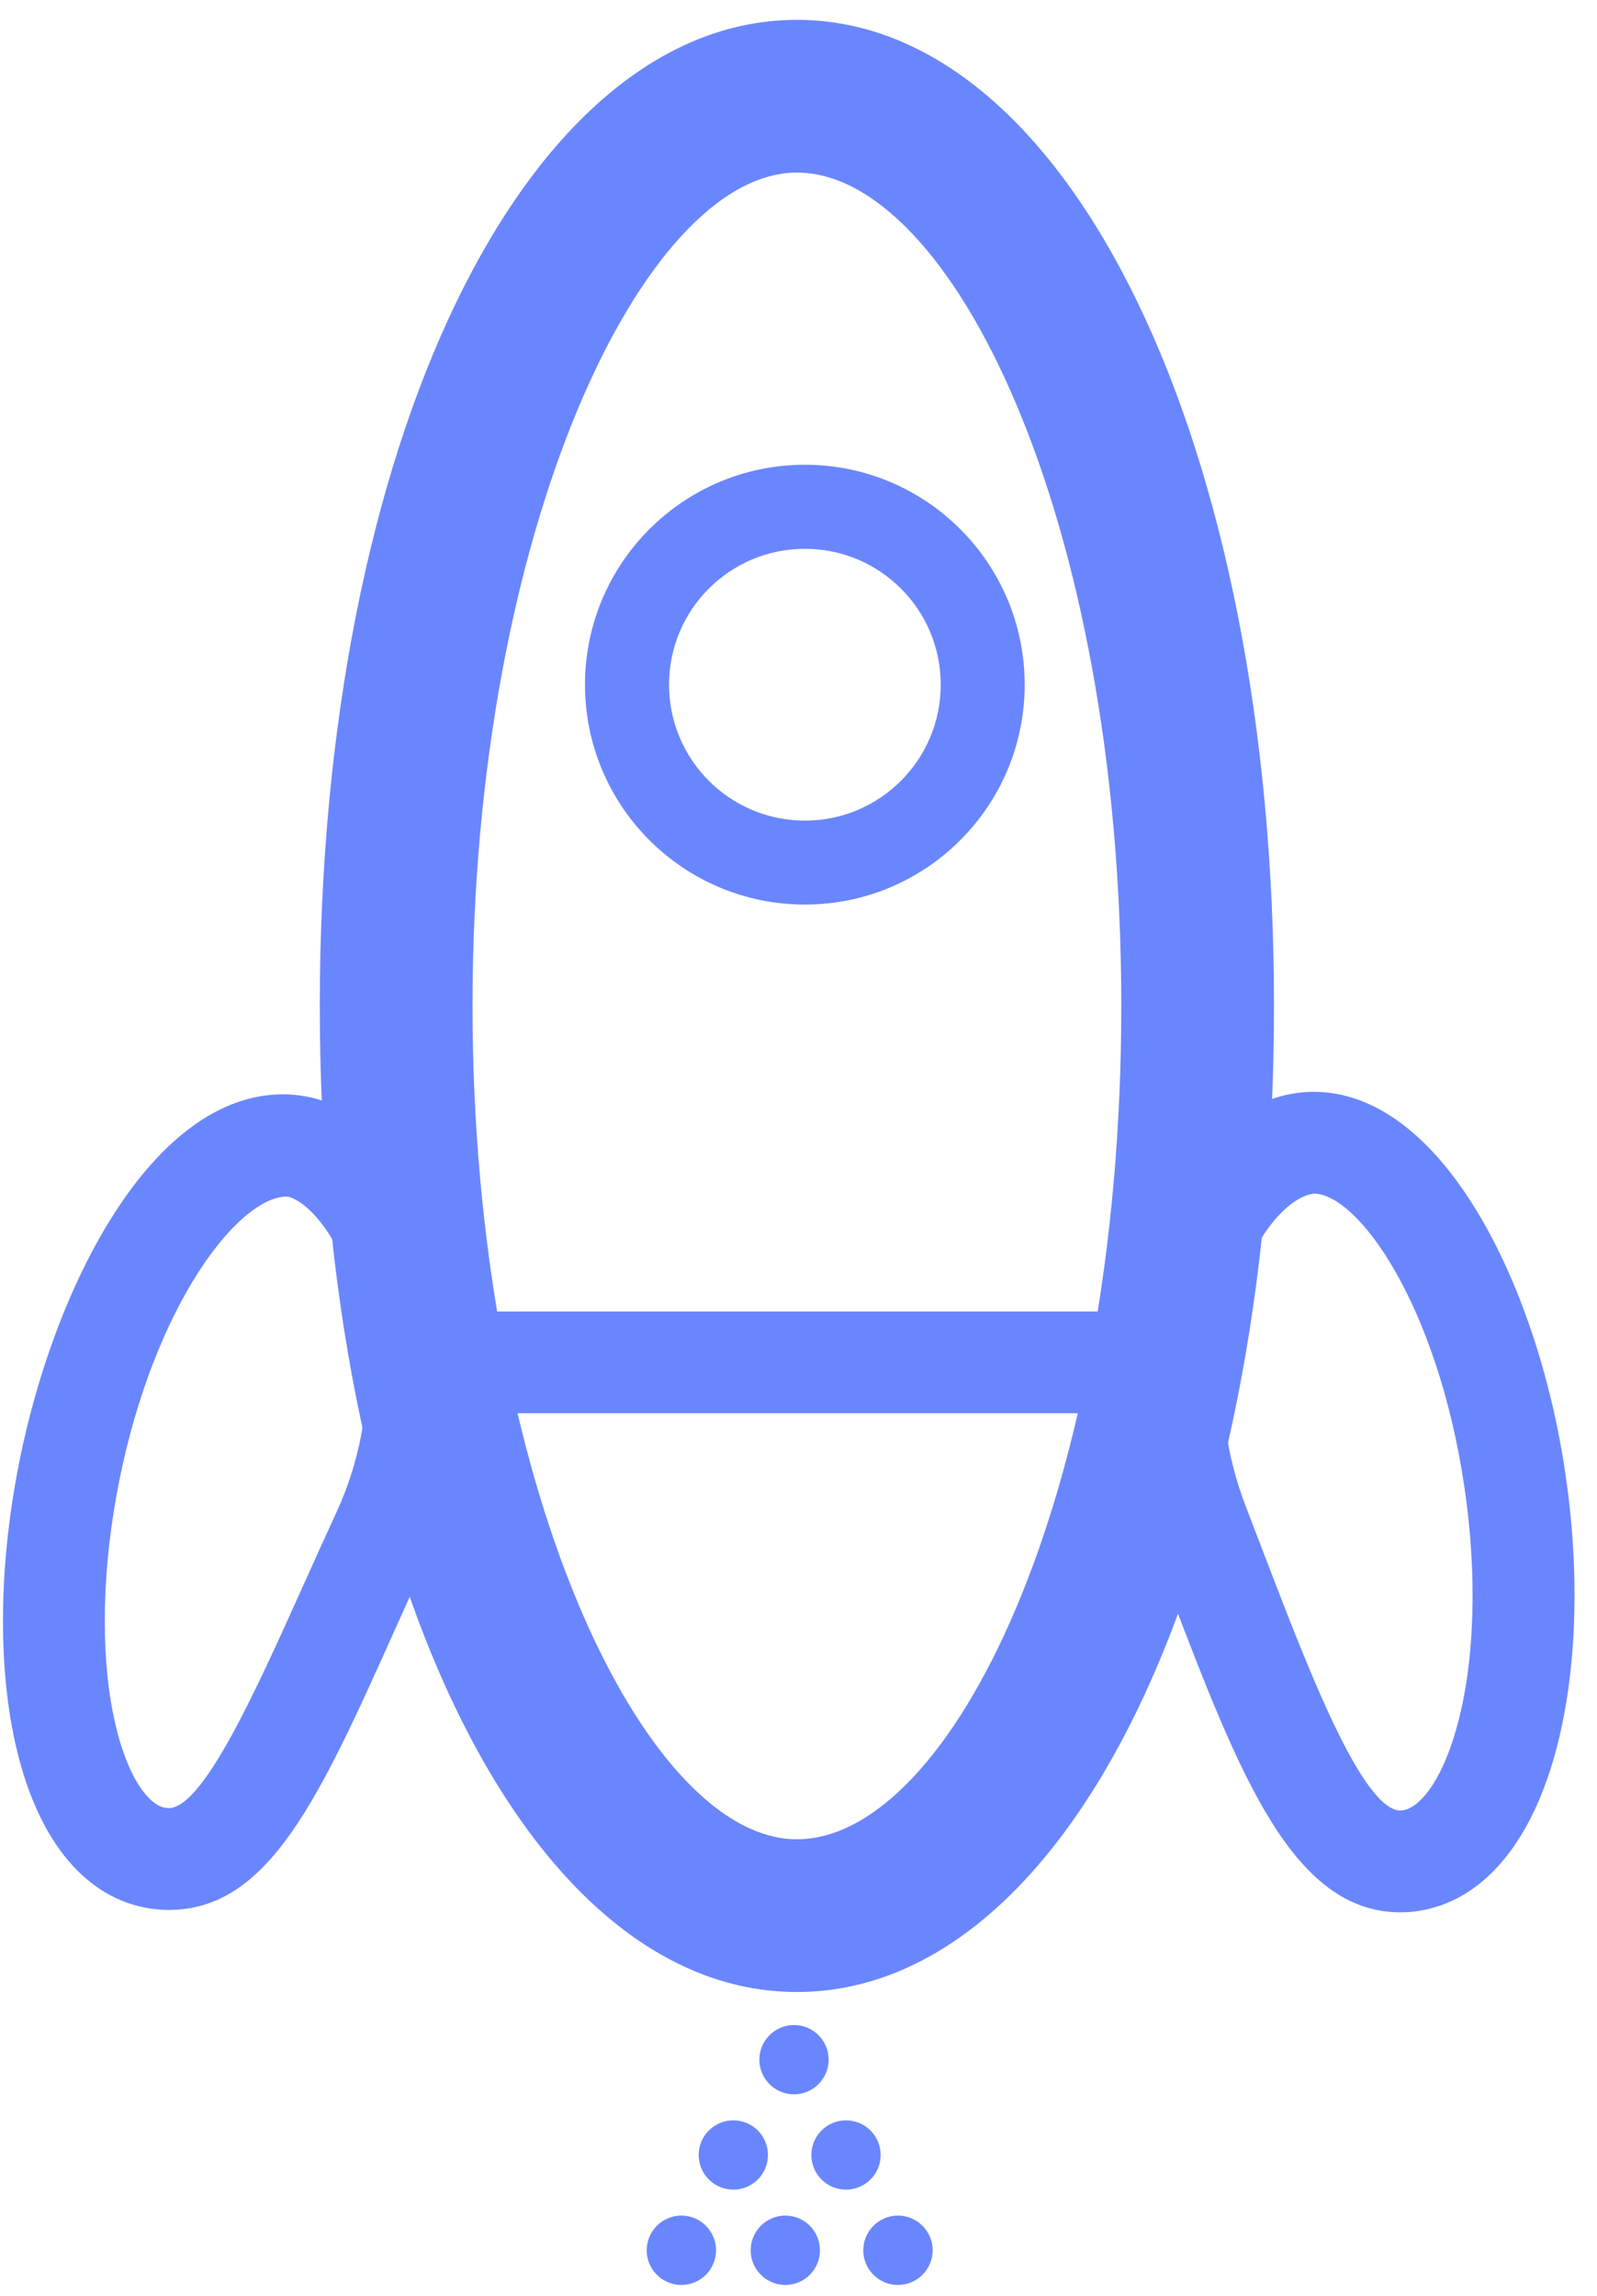 <?xml version="1.0" encoding="UTF-8" standalone="no"?>
<svg width="16px" height="23px" viewBox="0 0 16 23" version="1.1" xmlns="http://www.w3.org/2000/svg" xmlns:xlink="http://www.w3.org/1999/xlink">
    <!-- Generator: Sketch 44.1 (41455) - http://www.bohemiancoding.com/sketch -->
    <title>icon/rocket</title>
    <desc>Created with Sketch.</desc>
    <defs></defs>
    <g id="Symbols" stroke="none" stroke-width="1" fill="none" fill-rule="evenodd">
        <g id="icon/rocket" fill="#6A86FE">
            <g id="ROCKET">
                <path d="M9.425,6.859 C9.425,6.107 8.816,5.498 8.064,5.498 C7.312,5.498 6.703,6.107 6.703,6.859 C6.703,7.611 7.312,8.221 8.064,8.221 C8.816,8.221 9.425,7.611 9.425,6.859 Z M10.266,6.859 C10.266,8.076 9.28,9.062 8.064,9.062 C6.847,9.062 5.861,8.076 5.861,6.859 C5.861,5.643 6.847,4.656 8.064,4.656 C9.28,4.656 10.266,5.643 10.266,6.859 Z" id="Stroke-1" fill-rule="nonzero"></path>
                <path d="M7.984,19.956 C5.259,19.956 3.204,15.709 3.204,10.077 C3.204,4.446 5.259,0.199 7.984,0.199 C10.709,0.199 12.764,4.446 12.764,10.077 C12.764,15.709 10.709,19.956 7.984,19.956 L7.984,19.956 Z M7.984,1.729 C6.45,1.729 4.734,5.299 4.734,10.077 C4.734,14.856 6.45,18.426 7.984,18.426 C9.521,18.426 11.234,14.998 11.234,10.077 C11.234,5.157 9.521,1.729 7.984,1.729 L7.984,1.729 Z" id="Fill-2"></path>
                <path d="M1.69,19.134 C1.611,19.134 1.531,19.126 1.449,19.11 C0.819,18.984 0.358,18.395 0.151,17.454 C-0.025,16.654 -0.009,15.652 0.196,14.632 C0.551,12.865 1.528,10.963 2.837,10.963 C2.918,10.963 3,10.971 3.08,10.987 C3.555,11.082 3.999,11.476 4.301,12.069 C4.71,12.871 4.923,14.214 4.297,15.577 C4.18,15.83 4.07,16.076 3.964,16.31 C3.201,18.01 2.696,19.134 1.69,19.134 L1.69,19.134 Z M2.877,11.987 C2.387,11.987 1.549,13.071 1.195,14.834 C1.02,15.705 1.002,16.579 1.147,17.234 C1.279,17.833 1.5,18.08 1.649,18.11 L1.69,18.114 C2.036,18.114 2.566,16.933 3.034,15.892 C3.141,15.655 3.252,15.408 3.371,15.15 C3.844,14.119 3.693,13.121 3.393,12.531 C3.22,12.191 3.01,12.013 2.879,11.987 L2.877,11.987 L2.877,11.987 Z" id="Fill-3"></path>
                <path d="M14.031,19.158 C12.947,19.158 12.414,17.764 11.738,16 L11.534,15.471 C10.986,14.058 11.272,12.724 11.724,11.947 C12.054,11.377 12.5,11.023 12.978,10.952 C13.039,10.943 13.1,10.938 13.161,10.938 C14.441,10.938 15.396,12.848 15.679,14.735 C15.834,15.763 15.8,16.764 15.584,17.555 C15.331,18.485 14.841,19.05 14.206,19.145 C14.147,19.154 14.089,19.158 14.031,19.158 L14.031,19.158 Z M13.161,11.958 C13.001,11.979 12.79,12.141 12.605,12.459 C12.273,13.031 12.067,14.026 12.485,15.101 L12.69,15.636 C13.095,16.692 13.648,18.138 14.031,18.138 L14.055,18.136 C14.206,18.114 14.439,17.878 14.6,17.286 C14.777,16.64 14.802,15.765 14.67,14.887 C14.399,13.072 13.608,11.958 13.161,11.958 L13.161,11.958 Z" id="Fill-4"></path>
                <polygon id="Fill-5" points="4.402 13.139 11.922 13.139 11.922 14.158 4.402 14.158"></polygon>
                <path d="M7.608,20.634 C7.608,20.826 7.763,20.981 7.955,20.981 C8.146,20.981 8.302,20.826 8.302,20.634 C8.302,20.443 8.147,20.287 7.955,20.287 C7.763,20.287 7.608,20.443 7.608,20.634" id="Fill-6"></path>
                <path d="M8.129,21.589 C8.129,21.781 8.284,21.936 8.476,21.936 C8.667,21.936 8.823,21.781 8.823,21.589 C8.823,21.397 8.667,21.242 8.476,21.242 C8.284,21.242 8.129,21.397 8.129,21.589" id="Fill-7"></path>
                <path d="M7.521,22.544 C7.521,22.735 7.676,22.891 7.868,22.891 C8.06,22.891 8.215,22.735 8.215,22.544 C8.215,22.352 8.06,22.196 7.868,22.196 C7.676,22.196 7.521,22.352 7.521,22.544" id="Fill-8"></path>
                <path d="M8.649,22.544 C8.649,22.735 8.805,22.891 8.996,22.891 C9.188,22.891 9.344,22.735 9.344,22.544 C9.344,22.352 9.188,22.196 8.996,22.196 C8.805,22.196 8.649,22.352 8.649,22.544" id="Fill-9"></path>
                <path d="M6.479,22.544 C6.479,22.735 6.635,22.891 6.827,22.891 C7.018,22.891 7.174,22.735 7.174,22.544 C7.174,22.352 7.018,22.196 6.827,22.196 C6.635,22.196 6.479,22.352 6.479,22.544" id="Fill-10"></path>
                <path d="M7.694,21.589 C7.694,21.397 7.539,21.242 7.347,21.242 C7.156,21.242 7,21.397 7,21.589 C7,21.781 7.156,21.936 7.347,21.936 C7.539,21.936 7.694,21.781 7.694,21.589" id="Fill-11"></path>
            </g>
        </g>
    </g>
</svg>